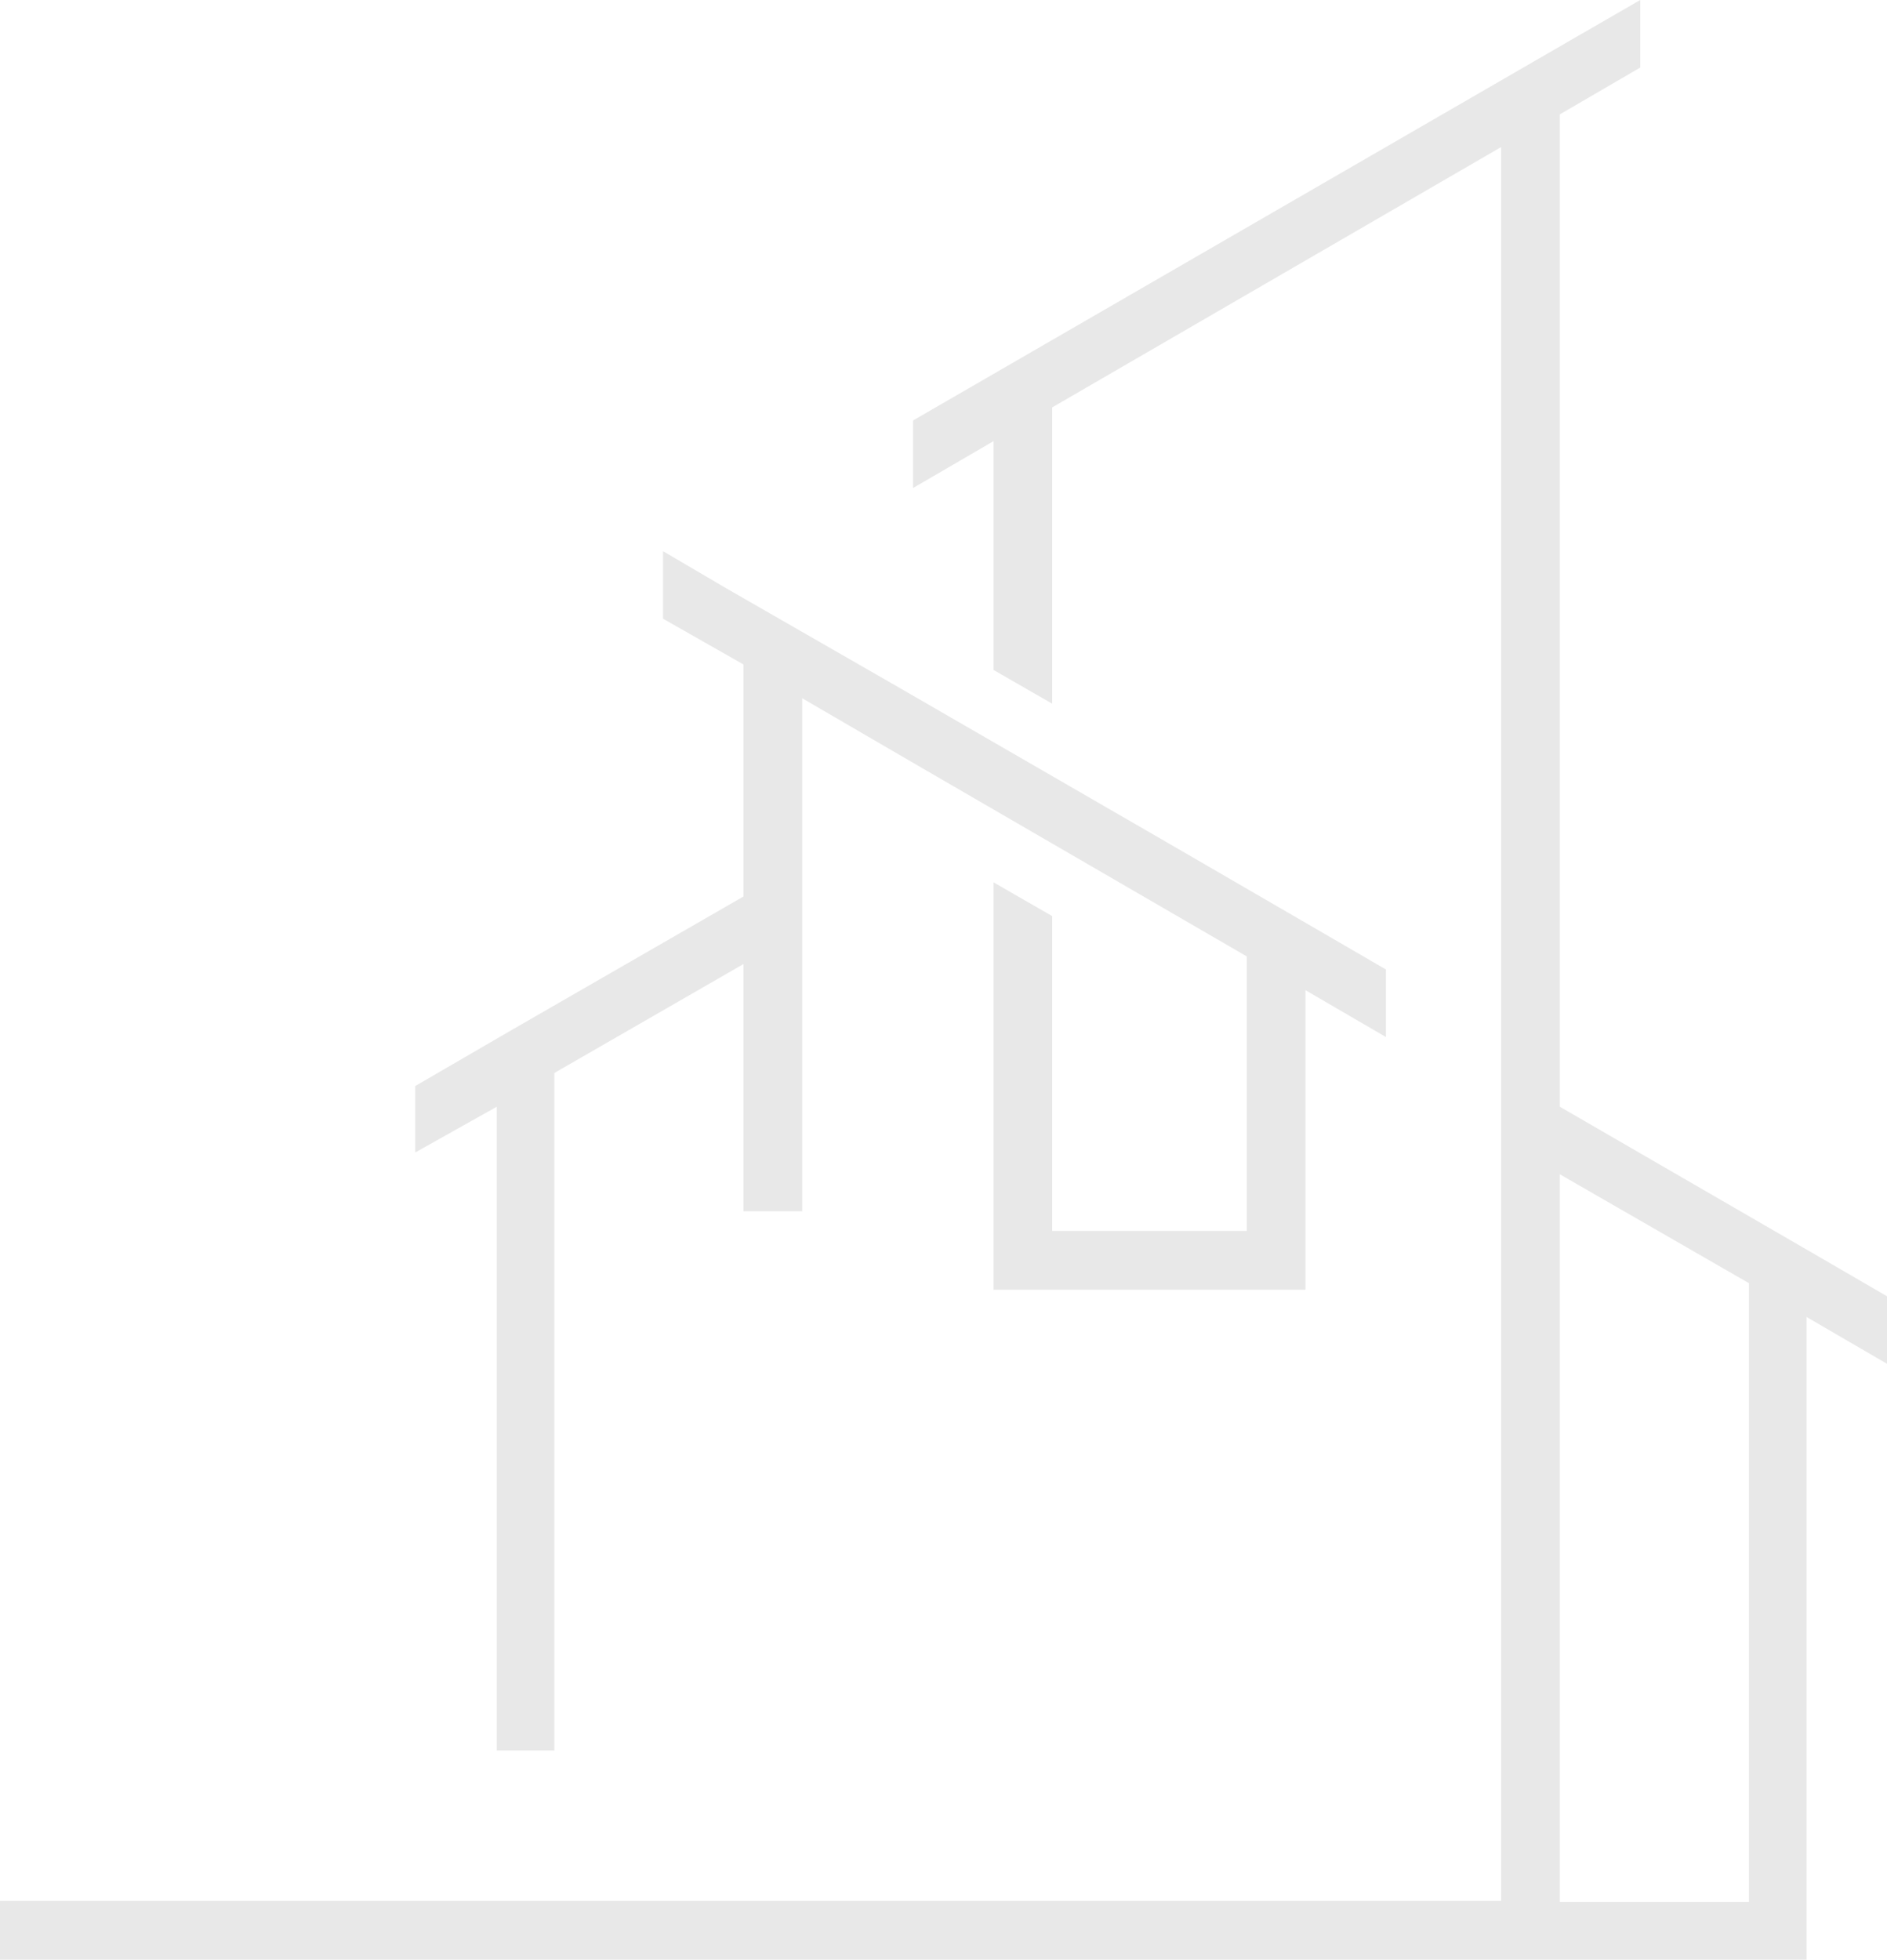 <svg width="314" height="326" viewBox="0 0 314 326" fill="none" xmlns="http://www.w3.org/2000/svg">
<g clip-path="url(#clip0_0_1487)">
<path d="M82.66 291.207V184.111L69.094 191.722V180.668L81.575 173.42L85.011 171.426L123.719 149.137V110.539L110.334 102.928V91.693L120.825 97.854L149.222 114.163L194.08 140.077L218.136 154.03L230.616 161.278V172.514L217.232 164.721V214.555H165.32V146.782L175.088 152.399V204.769H207.464V159.104L152.478 127.211L133.486 116.157V201.507H123.719V160.372L92.247 178.494V291.207H82.66Z" fill="#E8E8E8"/>
<path d="M0 326V316.215H249.789V24.464L175.088 67.773V117.063L165.32 111.445V73.391L151.935 81.183V69.948L262.27 6.161L272.941 0V11.235L259.556 19.027V184.111L301.52 208.394L314 215.642V226.877L300.615 219.085V326.181H0V326ZM259.556 316.396H291.029V213.467L259.556 195.346V316.396Z" fill="#E8E8E8"/>
</g>
<defs>
<clipPath id="clip0_0_1487">
<rect width="314" height="326" fill="white"/>
</clipPath>
</defs>
</svg>
